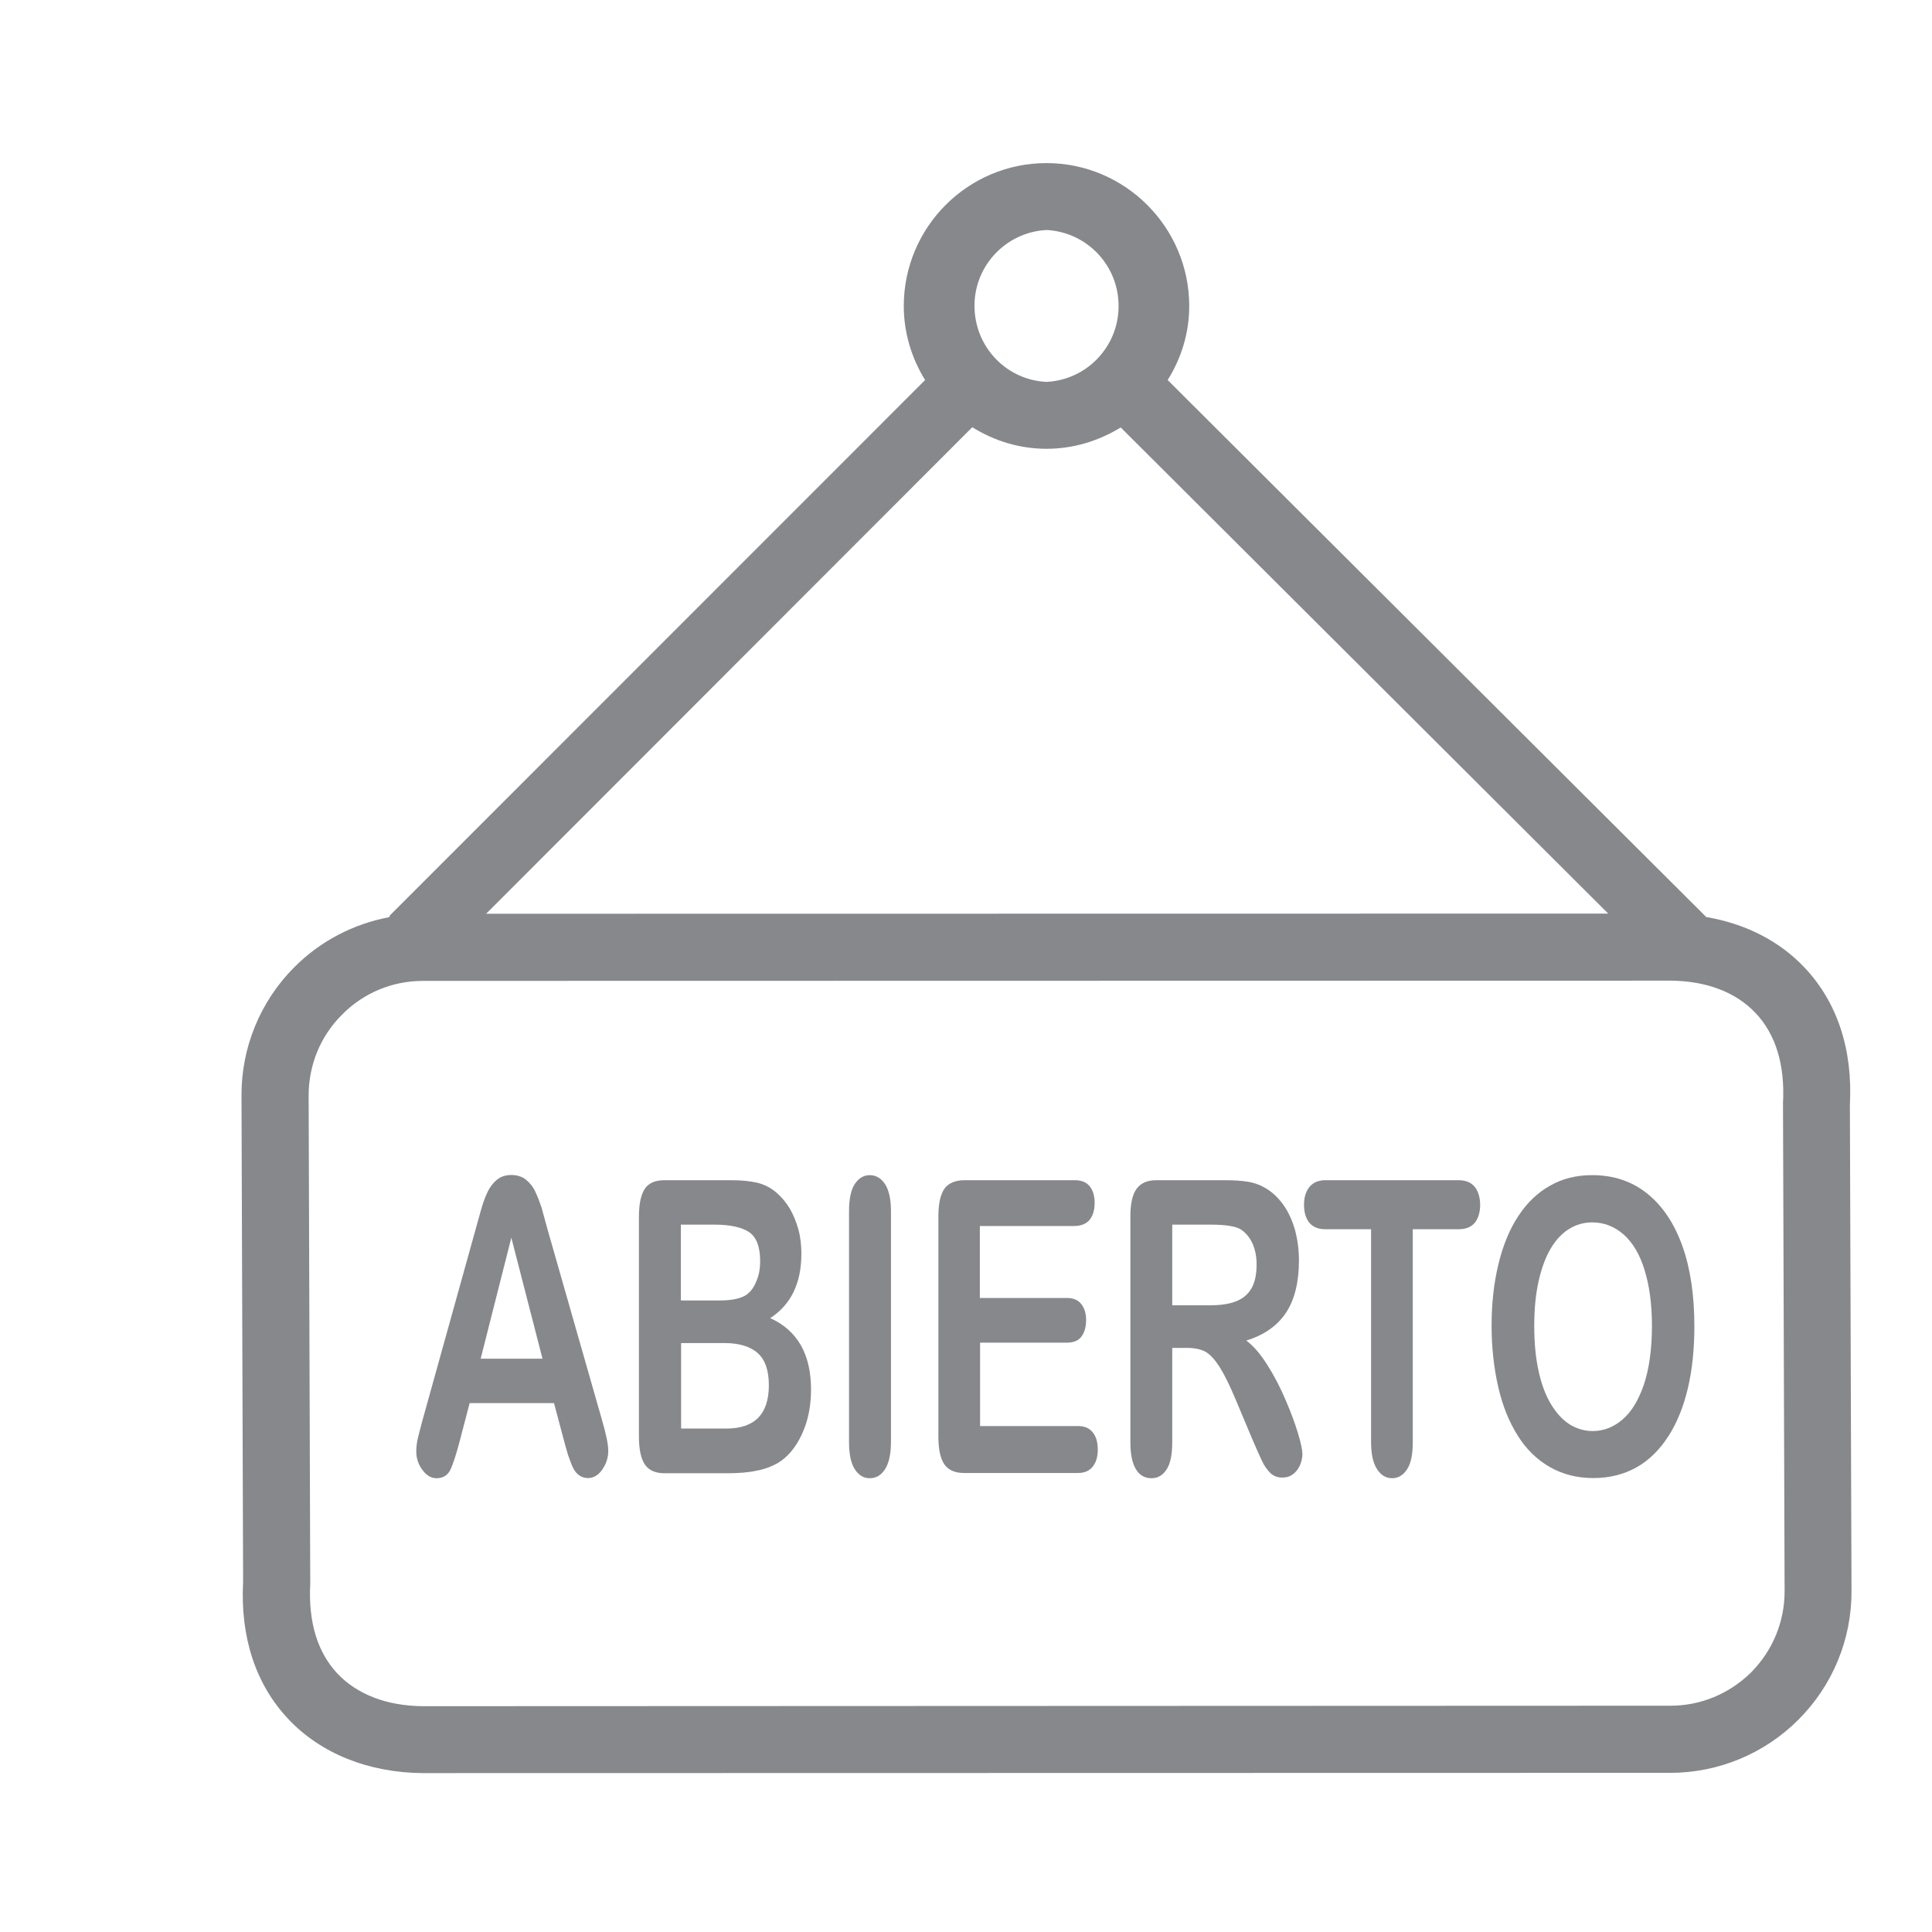 <svg width="24" height="24" viewBox="0 0 24 24" fill="none" xmlns="http://www.w3.org/2000/svg">
<path d="M21.754 20.774C22.021 20.503 22.169 20.148 22.169 19.766L22.149 13.705C22.175 13.227 22.058 12.851 21.813 12.589C21.566 12.325 21.199 12.185 20.749 12.182L5.254 12.185C4.875 12.185 4.517 12.333 4.249 12.604C3.979 12.874 3.834 13.23 3.834 13.611L3.854 19.672C3.828 20.151 3.945 20.526 4.19 20.788C4.437 21.05 4.807 21.192 5.257 21.195L20.752 21.189C21.128 21.189 21.483 21.041 21.754 20.774ZM13 2.857C12.479 2.885 12.078 3.329 12.107 3.85C12.132 4.334 12.516 4.721 13 4.744C13.521 4.718 13.922 4.274 13.894 3.753C13.871 3.269 13.484 2.882 13 2.857ZM13 5.575C12.661 5.575 12.348 5.475 12.078 5.307L6.039 11.351L19.978 11.349L13.922 5.31C13.652 5.475 13.339 5.575 13 5.575ZM22.98 13.725L23 19.764C23.003 20.361 22.767 20.936 22.343 21.36C21.922 21.784 21.347 22.023 20.749 22.023L5.248 22.026C4.574 22.02 3.982 21.781 3.581 21.354C3.176 20.925 2.983 20.335 3.02 19.65L3 13.611C2.997 13.013 3.233 12.438 3.657 12.014C3.976 11.693 4.389 11.477 4.833 11.394C4.841 11.383 4.844 11.368 4.855 11.36L11.492 4.721C11.321 4.445 11.227 4.126 11.227 3.802C11.227 2.823 12.021 2.026 13 2.026C13.976 2.026 14.773 2.823 14.773 3.802C14.773 4.14 14.673 4.453 14.505 4.721L21.187 11.383C21.19 11.386 21.19 11.388 21.193 11.391C21.682 11.474 22.107 11.69 22.417 12.02C22.824 12.45 23.017 13.039 22.98 13.725Z" fill="#86888C"/>
<path d="M7.004 17.888L6.882 17.43H5.834L5.712 17.897C5.664 18.079 5.624 18.201 5.59 18.267C5.556 18.329 5.501 18.363 5.422 18.363C5.356 18.363 5.299 18.329 5.248 18.261C5.197 18.193 5.171 18.116 5.171 18.03C5.171 17.982 5.177 17.931 5.188 17.877C5.2 17.823 5.22 17.752 5.245 17.655L5.903 15.29C5.923 15.222 5.943 15.142 5.971 15.045C5.997 14.951 6.025 14.872 6.056 14.809C6.085 14.746 6.125 14.695 6.173 14.655C6.221 14.616 6.281 14.596 6.352 14.596C6.423 14.596 6.486 14.616 6.534 14.655C6.583 14.695 6.623 14.744 6.651 14.806C6.68 14.869 6.705 14.934 6.728 15.003C6.748 15.074 6.774 15.168 6.805 15.284L7.476 17.632C7.528 17.811 7.556 17.939 7.556 18.022C7.556 18.107 7.531 18.184 7.482 18.255C7.434 18.326 7.371 18.361 7.303 18.361C7.263 18.361 7.226 18.349 7.198 18.329C7.169 18.309 7.143 18.281 7.124 18.244C7.104 18.207 7.084 18.153 7.058 18.079C7.038 18.011 7.018 17.945 7.004 17.888ZM5.971 16.878H6.739L6.352 15.375L5.971 16.878Z" fill="#86888C"/>
<path d="M9.039 18.301H8.253C8.14 18.301 8.06 18.264 8.011 18.193C7.963 18.122 7.937 18.005 7.937 17.848V15.114C7.937 14.954 7.963 14.838 8.011 14.766C8.06 14.695 8.142 14.661 8.253 14.661H9.087C9.21 14.661 9.318 14.672 9.406 14.692C9.497 14.715 9.577 14.755 9.648 14.818C9.708 14.869 9.762 14.934 9.81 15.011C9.855 15.091 9.892 15.176 9.918 15.273C9.944 15.367 9.955 15.469 9.955 15.575C9.955 15.939 9.827 16.206 9.568 16.374C9.907 16.528 10.075 16.824 10.075 17.262C10.075 17.467 10.038 17.649 9.964 17.811C9.89 17.974 9.79 18.096 9.665 18.173C9.585 18.218 9.497 18.252 9.394 18.27C9.295 18.292 9.175 18.301 9.039 18.301ZM8.458 15.213V16.155H8.936C9.067 16.155 9.167 16.138 9.238 16.104C9.309 16.07 9.363 16.004 9.4 15.905C9.429 15.836 9.443 15.757 9.443 15.671C9.443 15.486 9.397 15.367 9.303 15.304C9.212 15.245 9.07 15.213 8.879 15.213H8.458ZM9.002 16.684H8.461V17.746H9.022C9.375 17.746 9.551 17.567 9.551 17.208C9.551 17.023 9.505 16.892 9.414 16.81C9.323 16.727 9.181 16.684 9.002 16.684Z" fill="#86888C"/>
<path d="M10.547 17.914V15.045C10.547 14.897 10.57 14.783 10.618 14.709C10.666 14.636 10.729 14.598 10.803 14.598C10.883 14.598 10.945 14.636 10.994 14.709C11.042 14.783 11.068 14.894 11.068 15.045V17.914C11.068 18.065 11.042 18.176 10.994 18.252C10.945 18.326 10.883 18.363 10.803 18.363C10.729 18.363 10.666 18.326 10.618 18.25C10.57 18.176 10.547 18.062 10.547 17.914Z" fill="#86888C"/>
<path d="M13.344 15.23H12.172V16.124H13.253C13.333 16.124 13.393 16.149 13.433 16.201C13.473 16.252 13.492 16.317 13.492 16.4C13.492 16.482 13.473 16.551 13.435 16.602C13.399 16.653 13.336 16.679 13.256 16.679H12.175V17.715H13.39C13.473 17.715 13.532 17.74 13.575 17.794C13.618 17.848 13.637 17.919 13.637 18.008C13.637 18.093 13.618 18.164 13.575 18.218C13.532 18.272 13.473 18.298 13.39 18.298H11.976C11.862 18.298 11.779 18.261 11.731 18.19C11.682 18.119 11.657 18.005 11.657 17.846V15.111C11.657 15.005 11.668 14.917 11.691 14.852C11.714 14.783 11.748 14.735 11.796 14.707C11.845 14.678 11.904 14.661 11.978 14.661H13.353C13.435 14.661 13.498 14.687 13.538 14.738C13.578 14.789 13.598 14.857 13.598 14.943C13.598 15.028 13.578 15.099 13.538 15.15C13.498 15.202 13.427 15.23 13.344 15.23Z" fill="#86888C"/>
<path d="M14.745 16.744H14.562V17.914C14.562 18.067 14.54 18.181 14.491 18.255C14.443 18.329 14.38 18.363 14.303 18.363C14.221 18.363 14.155 18.326 14.11 18.25C14.064 18.173 14.042 18.062 14.042 17.914V15.114C14.042 14.954 14.067 14.84 14.118 14.769C14.17 14.698 14.249 14.661 14.363 14.661H15.208C15.325 14.661 15.425 14.667 15.507 14.681C15.59 14.695 15.664 14.724 15.732 14.766C15.812 14.815 15.883 14.883 15.945 14.971C16.008 15.059 16.054 15.165 16.088 15.281C16.119 15.401 16.136 15.526 16.136 15.657C16.136 15.927 16.082 16.147 15.974 16.309C15.866 16.471 15.701 16.585 15.482 16.653C15.573 16.721 15.661 16.824 15.746 16.96C15.832 17.097 15.906 17.239 15.971 17.393C16.037 17.547 16.088 17.683 16.125 17.808C16.162 17.931 16.179 18.016 16.179 18.062C16.179 18.11 16.167 18.159 16.148 18.204C16.125 18.252 16.096 18.289 16.059 18.315C16.022 18.343 15.98 18.355 15.928 18.355C15.869 18.355 15.82 18.335 15.78 18.298C15.741 18.258 15.706 18.21 15.678 18.15C15.649 18.09 15.61 18.002 15.561 17.888L15.354 17.396C15.28 17.217 15.211 17.077 15.151 16.983C15.092 16.889 15.032 16.824 14.972 16.79C14.915 16.761 14.838 16.744 14.745 16.744ZM15.043 15.213H14.562V16.215H15.029C15.154 16.215 15.26 16.201 15.345 16.169C15.43 16.138 15.496 16.087 15.541 16.013C15.587 15.939 15.61 15.836 15.61 15.708C15.61 15.609 15.592 15.518 15.556 15.441C15.519 15.364 15.47 15.307 15.405 15.267C15.342 15.233 15.223 15.213 15.043 15.213Z" fill="#86888C"/>
<path d="M18.12 15.27H17.55V17.914C17.55 18.067 17.528 18.178 17.479 18.252C17.431 18.326 17.368 18.363 17.294 18.363C17.218 18.363 17.155 18.326 17.107 18.252C17.058 18.178 17.032 18.065 17.032 17.914V15.27H16.463C16.375 15.27 16.31 15.242 16.264 15.188C16.221 15.133 16.199 15.059 16.199 14.968C16.199 14.874 16.221 14.8 16.267 14.744C16.312 14.69 16.378 14.661 16.463 14.661H18.12C18.211 14.661 18.276 14.69 18.322 14.746C18.364 14.803 18.387 14.877 18.387 14.968C18.387 15.059 18.364 15.133 18.322 15.188C18.276 15.242 18.211 15.27 18.12 15.27Z" fill="#86888C"/>
<path d="M19.779 14.598C20.046 14.598 20.274 14.675 20.465 14.829C20.655 14.983 20.8 15.199 20.9 15.481C21 15.762 21.048 16.095 21.048 16.474C21.048 16.756 21.022 17.012 20.968 17.242C20.914 17.473 20.834 17.672 20.726 17.84C20.618 18.008 20.487 18.139 20.331 18.227C20.174 18.315 19.995 18.361 19.793 18.361C19.591 18.361 19.412 18.315 19.252 18.224C19.093 18.133 18.959 18.002 18.854 17.834C18.748 17.666 18.666 17.467 18.612 17.231C18.558 16.995 18.529 16.741 18.529 16.468C18.529 16.189 18.558 15.933 18.615 15.7C18.672 15.466 18.754 15.267 18.862 15.105C18.97 14.94 19.101 14.815 19.255 14.729C19.409 14.641 19.582 14.598 19.779 14.598ZM20.521 16.471C20.521 16.203 20.49 15.973 20.43 15.779C20.371 15.583 20.282 15.435 20.169 15.335C20.055 15.236 19.927 15.185 19.779 15.185C19.673 15.185 19.579 15.213 19.491 15.267C19.403 15.321 19.326 15.404 19.264 15.509C19.201 15.614 19.15 15.751 19.113 15.916C19.076 16.081 19.059 16.266 19.059 16.471C19.059 16.679 19.076 16.864 19.113 17.032C19.15 17.2 19.201 17.336 19.269 17.447C19.337 17.558 19.414 17.641 19.5 17.695C19.588 17.749 19.682 17.777 19.787 17.777C19.921 17.777 20.043 17.729 20.154 17.635C20.265 17.541 20.354 17.396 20.422 17.197C20.487 17 20.521 16.758 20.521 16.471Z" fill="#86888C"/>
</svg>
